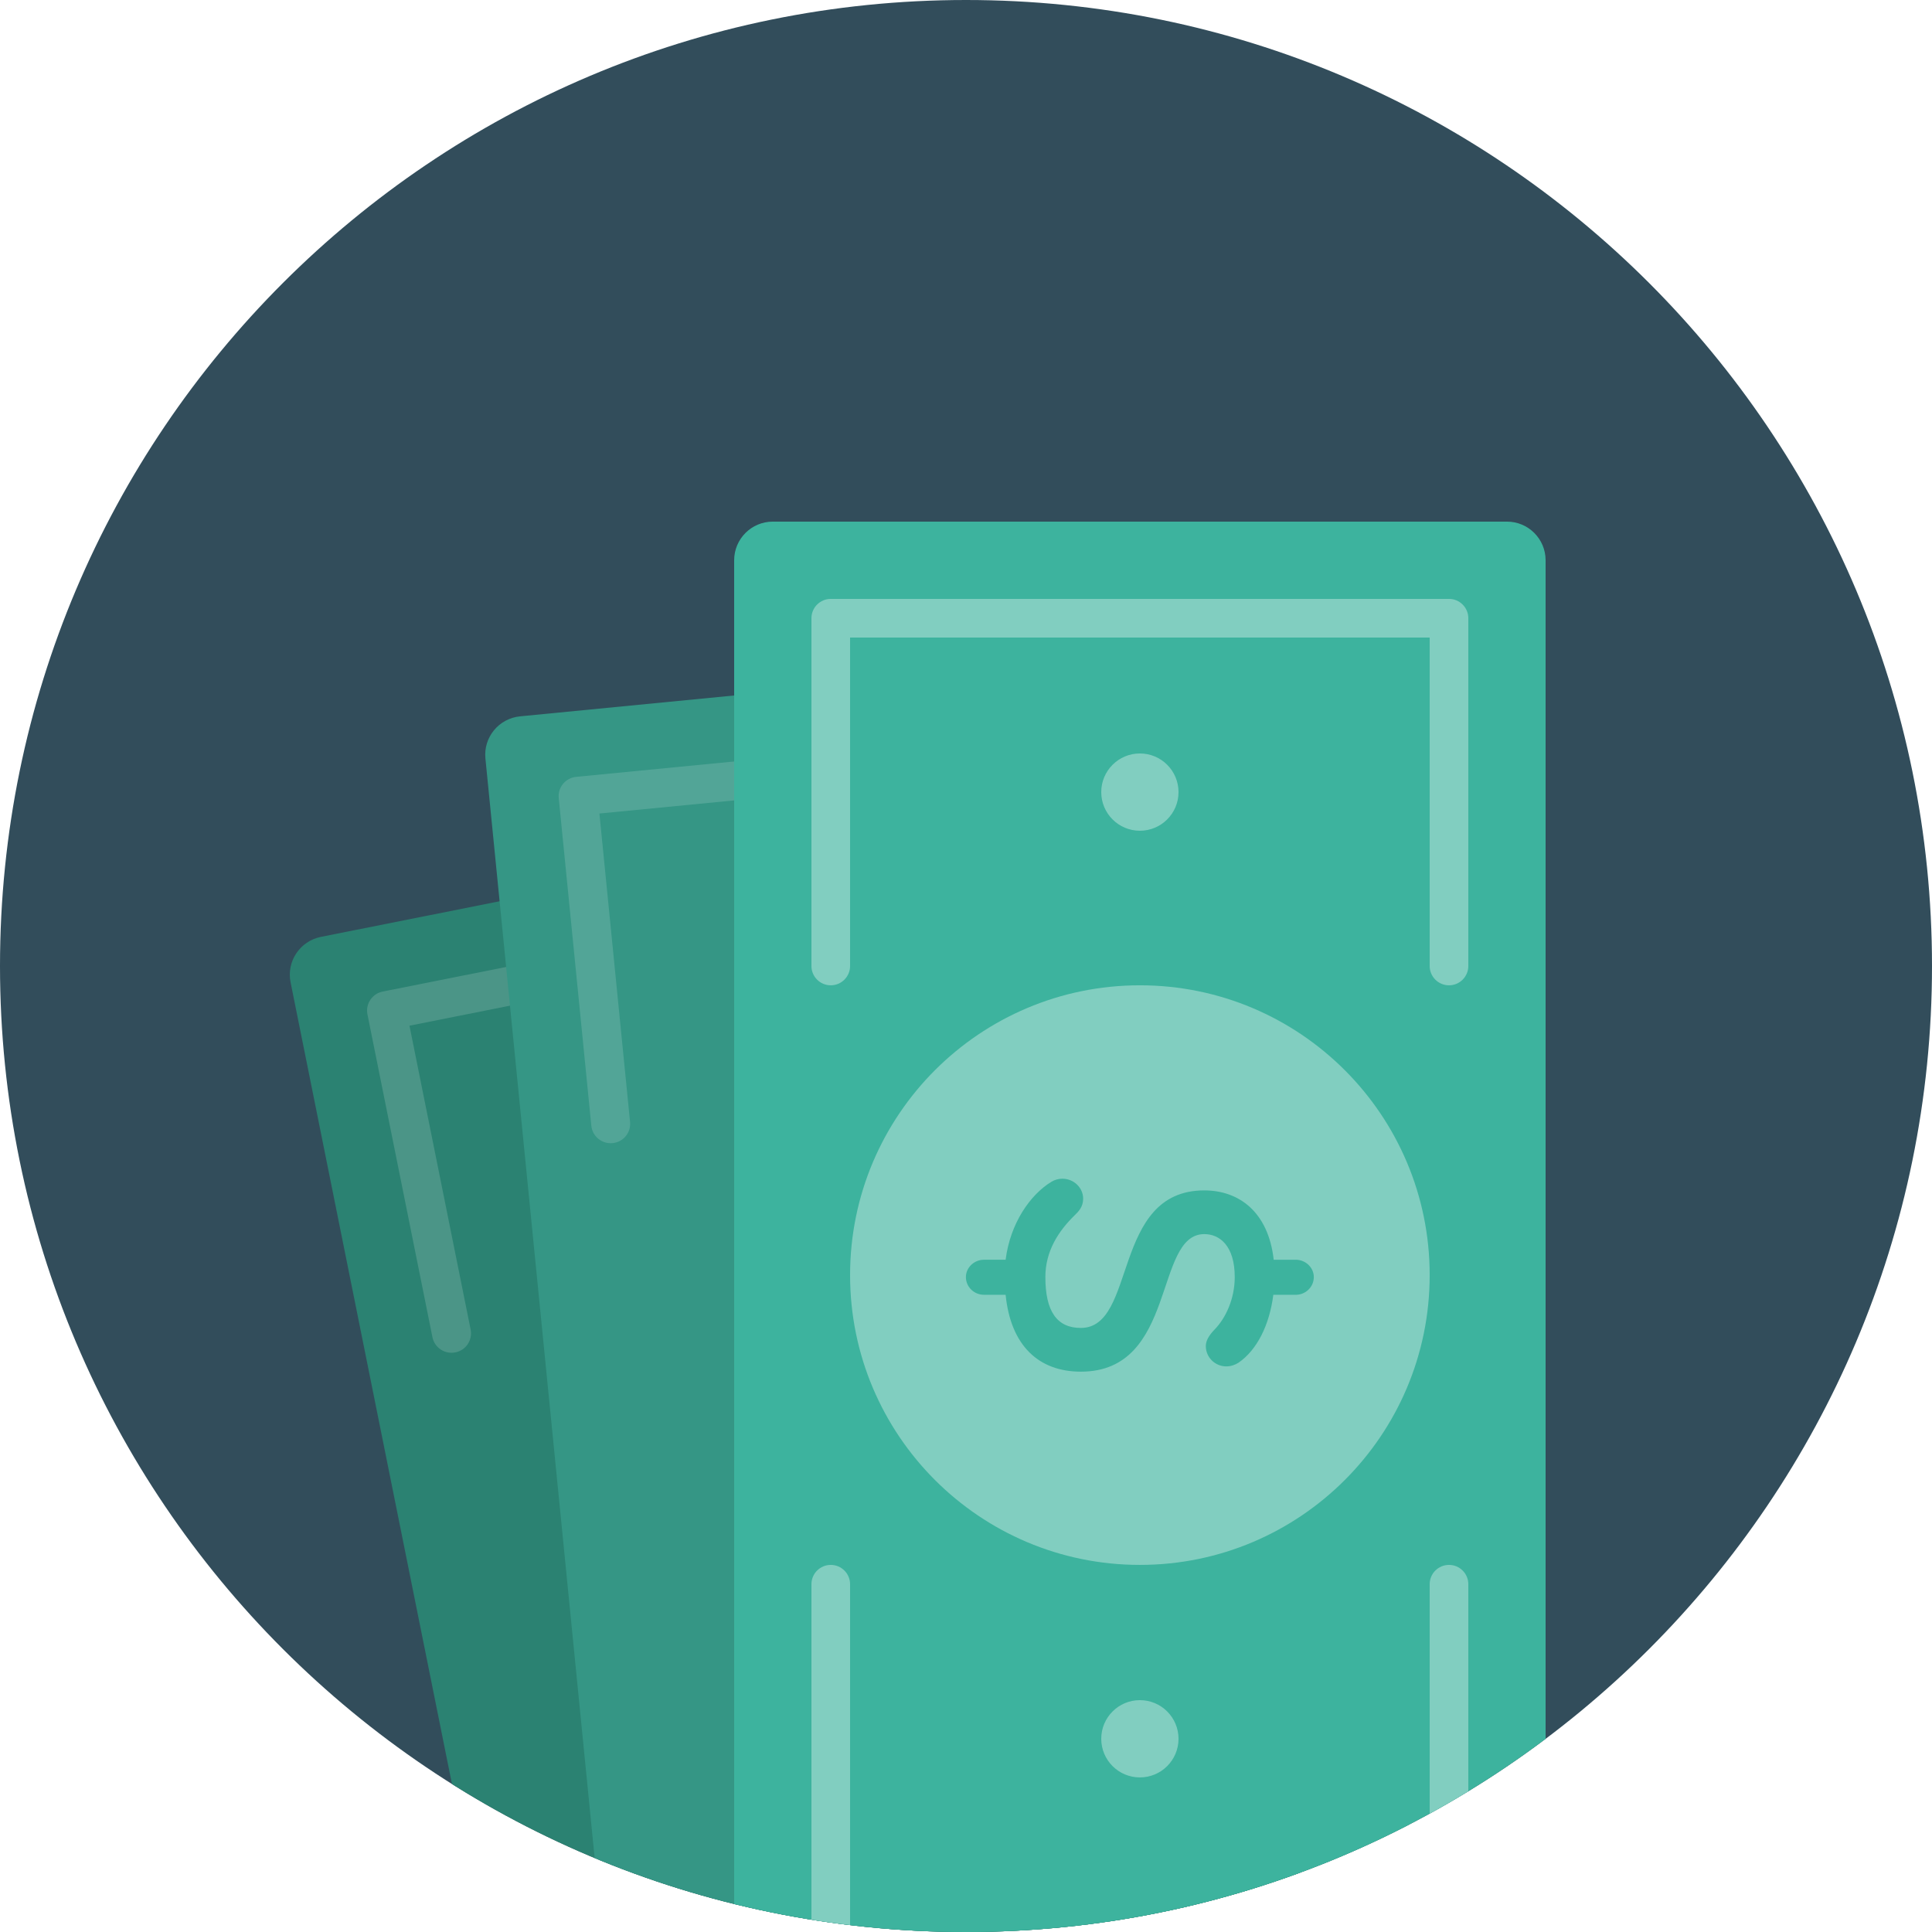 <?xml version="1.0" ?><svg height="100" viewBox="0 0 100 100" width="100" xmlns="http://www.w3.org/2000/svg" xmlns:xlink="http://www.w3.org/1999/xlink"><path d="M50 0c-27.614 0-50 22.386-50 50 0 27.616 22.386 50 50 50s50-22.385 50-50c0-27.614-22.386-50-50-50z" fill="#324D5B"/><defs><path d="M50 0c-27.614 0-50 22.386-50 50 0 27.616 22.386 50 50 50s50-22.385 50-50c0-27.614-22.386-50-50-50z" id="a"/></defs><clipPath id="b"><use overflow="visible" xlink:href="#a"/></clipPath><g clip-path="url(#b)"><path d="M16.613 48.492l37.388-7.451c1.087-.217 2.145.485 2.362 1.565l13.597 67.549c.218 1.081-.486 2.134-1.573 2.35l-37.388 7.452c-1.087.216-2.145-.485-2.362-1.566l-13.597-67.549c-.218-1.081.486-2.133 1.573-2.35z" fill="#2B8272"/><path d="M52.613 45.808c-.109-.543-.641-.895-1.186-.786l-31.617 6.301c-.546.108-.899.637-.791 1.18l3.364 16.711c.109.542.641.895 1.187.785.546-.108.899-.637.79-1.18l-3.166-15.729 29.641-5.906 3.166 15.728c.109.543.641.895 1.187.786.545-.108.899-.638.79-1.18l-3.365-16.71z" fill="#4B9587"/><path d="M26.925 37.077l37.942-3.697c1.104-.107 2.086.696 2.194 1.794l6.813 68.566c.109 1.098-.696 2.074-1.8 2.182l-37.942 3.697c-1.104.107-2.086-.695-2.194-1.794l-6.813-68.566c-.109-1.098.696-2.075 1.8-2.182z" fill="#359685"/><path d="M63.013 37.985c-.055-.551-.548-.954-1.102-.9l-32.087 3.125c-.554.054-.959.545-.904 1.096l1.687 16.962c.055.552.548.954 1.102.9s.958-.544.903-1.096l-1.586-15.964 30.082-2.93 1.587 15.965c.055.551.548.955 1.102.9s.958-.545.903-1.096l-1.687-16.962z" fill="#52A597"/><path d="M40 26.999h38c1.104 0 2 .896 2 2v71c0 1.104-.896 2-2 2h-38c-1.104 0-2-.896-2-2v-71c0-1.104.896-2 2-2z" fill="#3DB39E"/><path d="M59 42.999c1.104 0 2-.896 2-2s-.896-2-2-2-2 .896-2 2 .896 2 2 2zm0 49c1.104 0 2-.896 2-2s-.896-2-2-2-2 .896-2 2 .896 2 2 2zm16-61h-32c-.553 0-1 .448-1 1v18c0 .553.447 1 1 1s1-.447 1-1v-17h30v17c0 .553.447 1 1 1s1-.447 1-1v-18c0-.552-.447-1-1-1zm0 50c-.553 0-1 .448-1 1v18h-30v-18c0-.552-.447-1-1-1s-1 .448-1 1v19c0 .552.447 1 1 1h32c.553 0 1-.448 1-1v-19c0-.552-.447-1-1-1zM59 50.999c-8.284 0-15 6.716-15 15s6.716 15 15 15 15-6.716 15-15-6.716-15-15-15zm8.065 16.02h-1.158c-.199 1.56-.838 2.847-1.797 3.511-.18.117-.399.194-.639.194-.579 0-1.058-.468-1.058-1.053 0-.272.159-.546.438-.839.6-.604 1.059-1.619 1.059-2.73 0-1.619-.778-2.225-1.577-2.225-2.615 0-1.397 7.12-6.389 7.12-2.196 0-3.633-1.365-3.893-3.979h-1.118c-.519 0-.938-.41-.938-.917 0-.488.42-.897.938-.897h1.118c.239-1.892 1.277-3.374 2.375-4.038.16-.098.359-.156.56-.156.599 0 1.078.469 1.078 1.034 0 .429-.239.663-.439.858-.839.819-1.517 1.854-1.517 3.199 0 1.774.599 2.633 1.836 2.633 2.915 0 1.577-7.119 6.389-7.119 1.776 0 3.313 1.092 3.594 3.589h1.138c.519 0 .938.409.938.897.001.507-.419.918-.938.918z" fill="#81CEC0"/></g></svg>